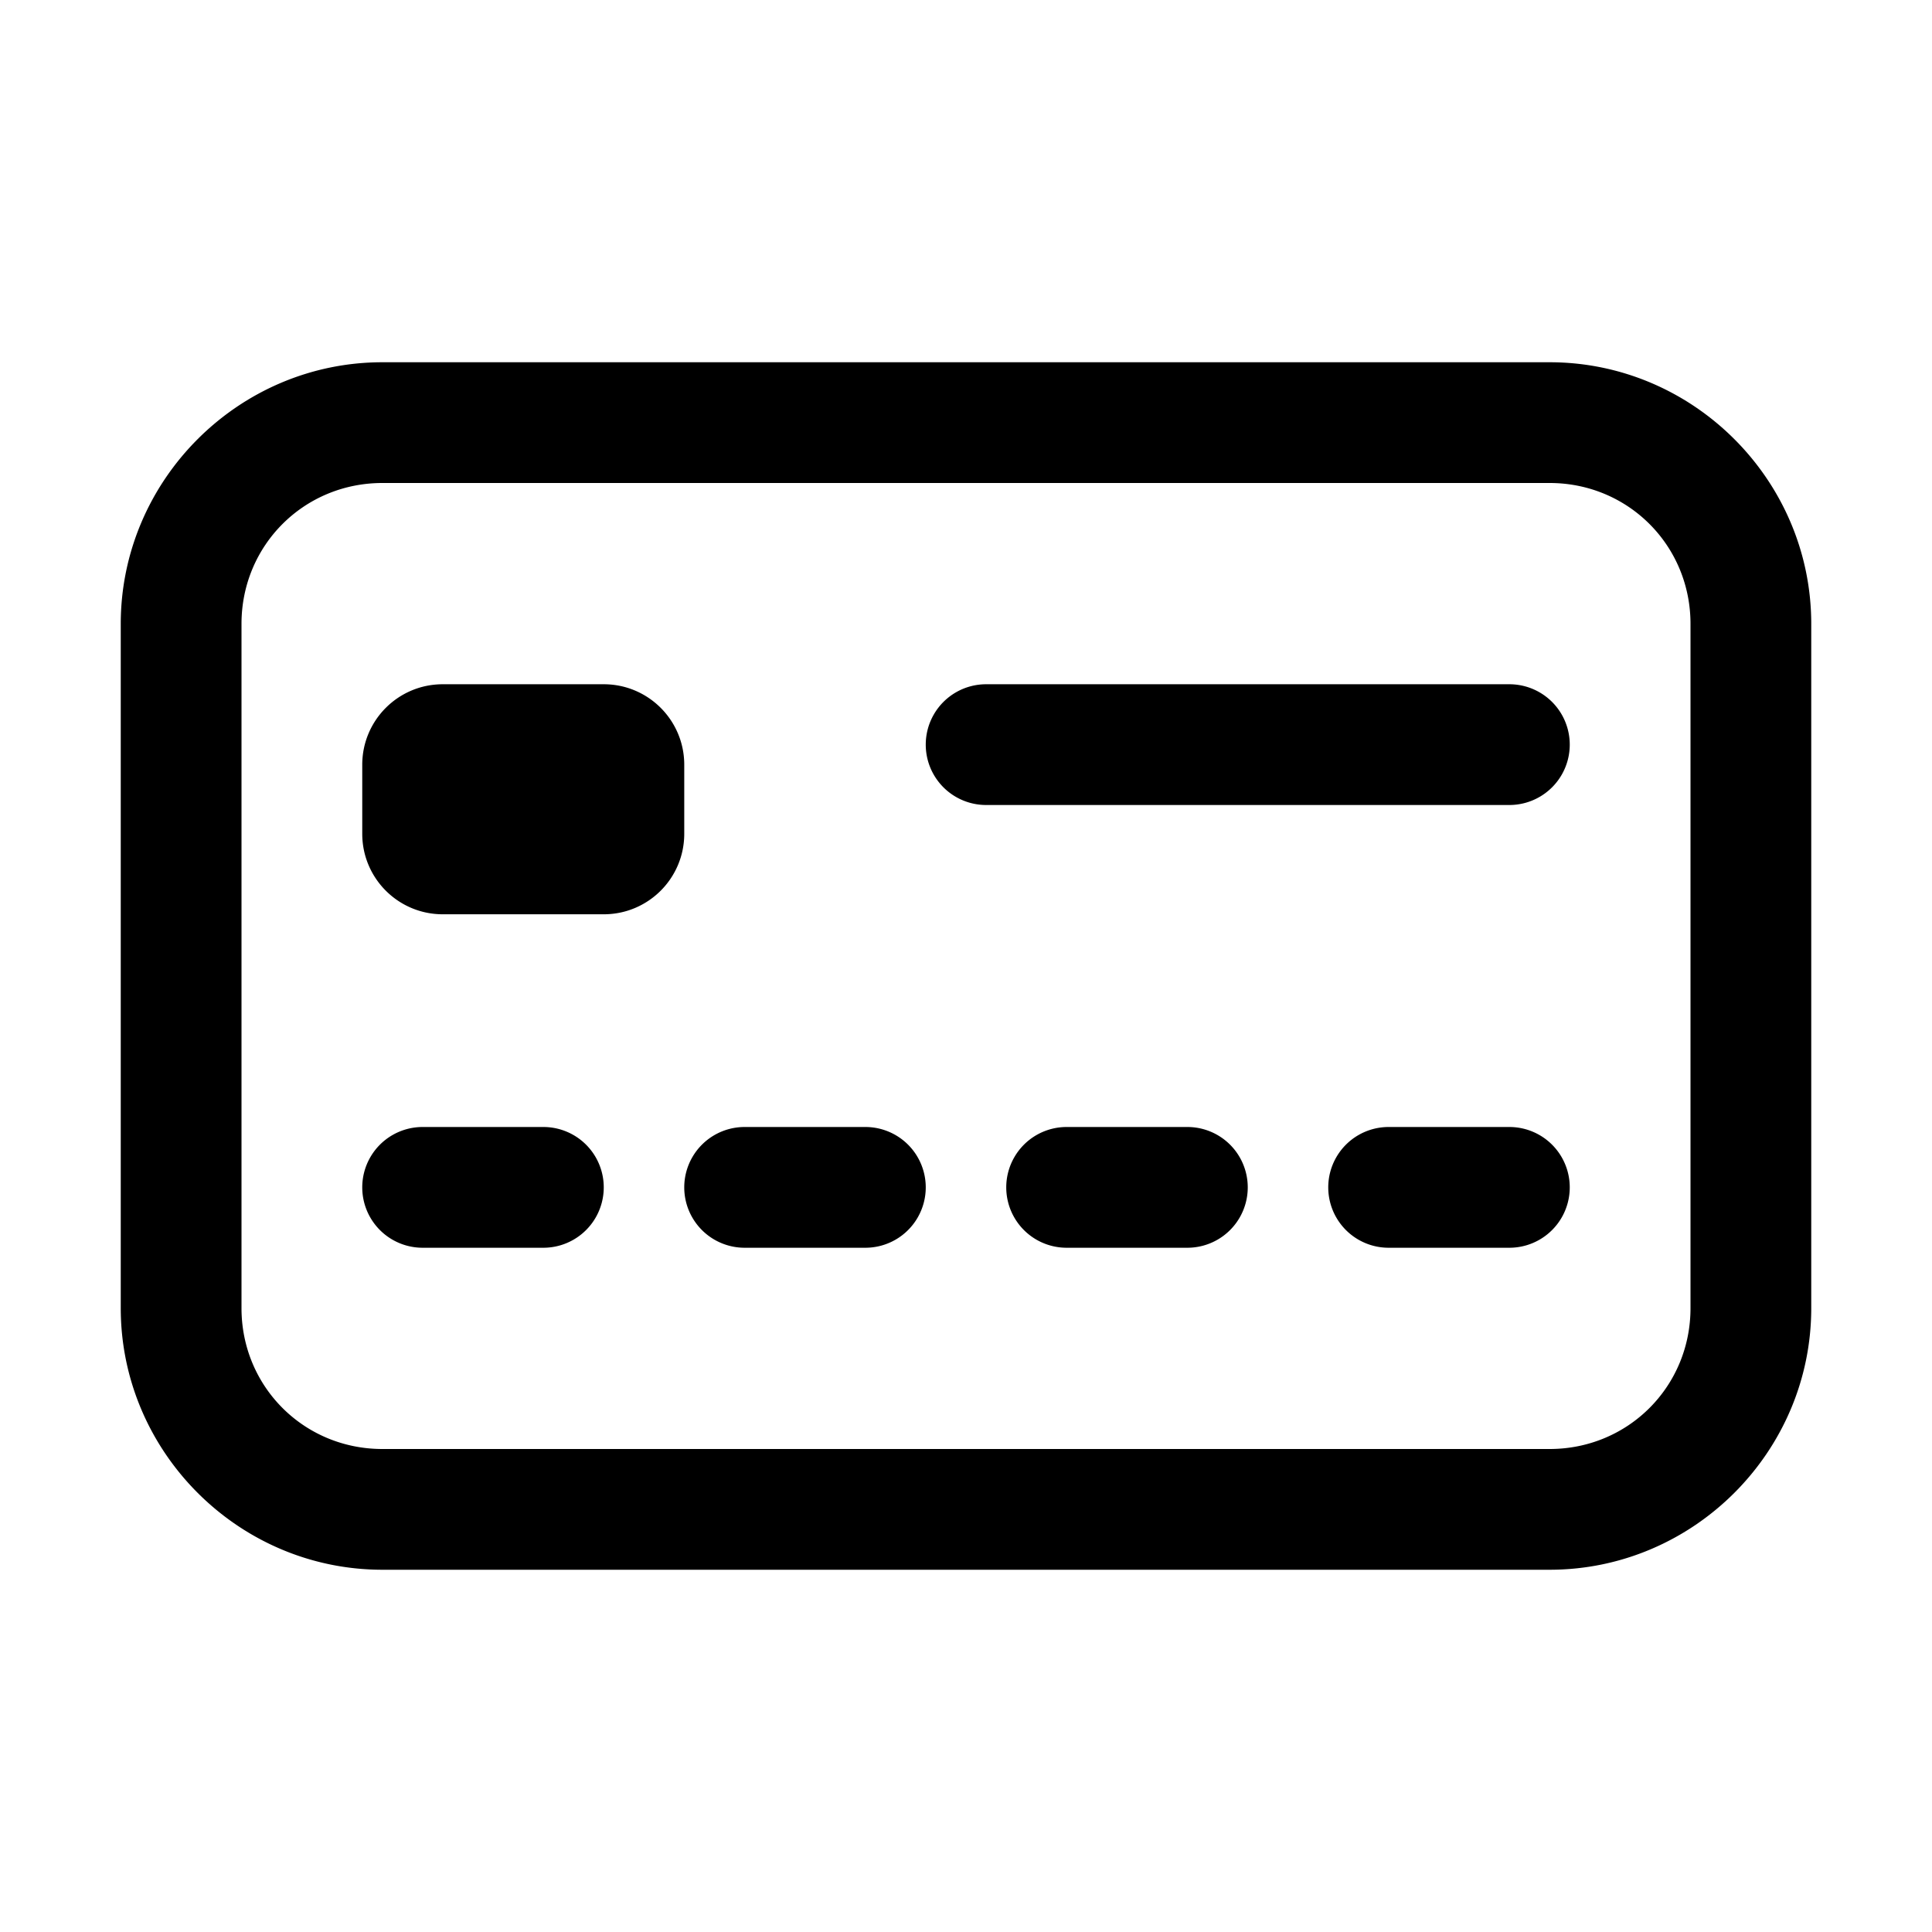 <svg fill="#000000" xmlns="http://www.w3.org/2000/svg"  viewBox="0 0 48 48" width="36px" height="36px"><path d="M 9.5 9 C 5.928 9 3 11.928 3 15.5 L 3 32.5 C 3 36.072 5.928 39 9.5 39 L 38.5 39 C 42.072 39 45 36.072 45 32.5 L 45 15.5 C 45 11.928 42.072 9 38.5 9 L 9.5 9 z M 9.5 12 L 38.5 12 C 40.45 12 42 13.55 42 15.5 L 42 32.5 C 42 34.45 40.45 36 38.5 36 L 9.5 36 C 7.55 36 6 34.45 6 32.5 L 6 15.5 C 6 13.55 7.55 12 9.5 12 z M 11 17 C 9.895 17 9 17.895 9 19 L 9 20.715 C 9 21.82 9.895 22.715 11 22.715 L 15 22.715 C 16.105 22.715 17 21.82 17 20.715 L 17 19 C 17 17.895 16.105 17 15 17 L 11 17 z M 24.5 17 A 1.5 1.5 0 1 0 24.5 20 L 37.5 20 A 1.5 1.5 0 1 0 37.5 17 L 24.5 17 z M 10.5 28 A 1.5 1.5 0 1 0 10.5 31 L 13.5 31 A 1.5 1.5 0 1 0 13.5 28 L 10.5 28 z M 18.5 28 A 1.5 1.5 0 1 0 18.5 31 L 21.5 31 A 1.5 1.5 0 1 0 21.5 28 L 18.5 28 z M 26.5 28 A 1.5 1.5 0 1 0 26.5 31 L 29.5 31 A 1.5 1.5 0 1 0 29.5 28 L 26.5 28 z M 34.5 28 A 1.5 1.5 0 1 0 34.5 31 L 37.5 31 A 1.5 1.5 0 1 0 37.5 28 L 34.5 28 z"/></svg>